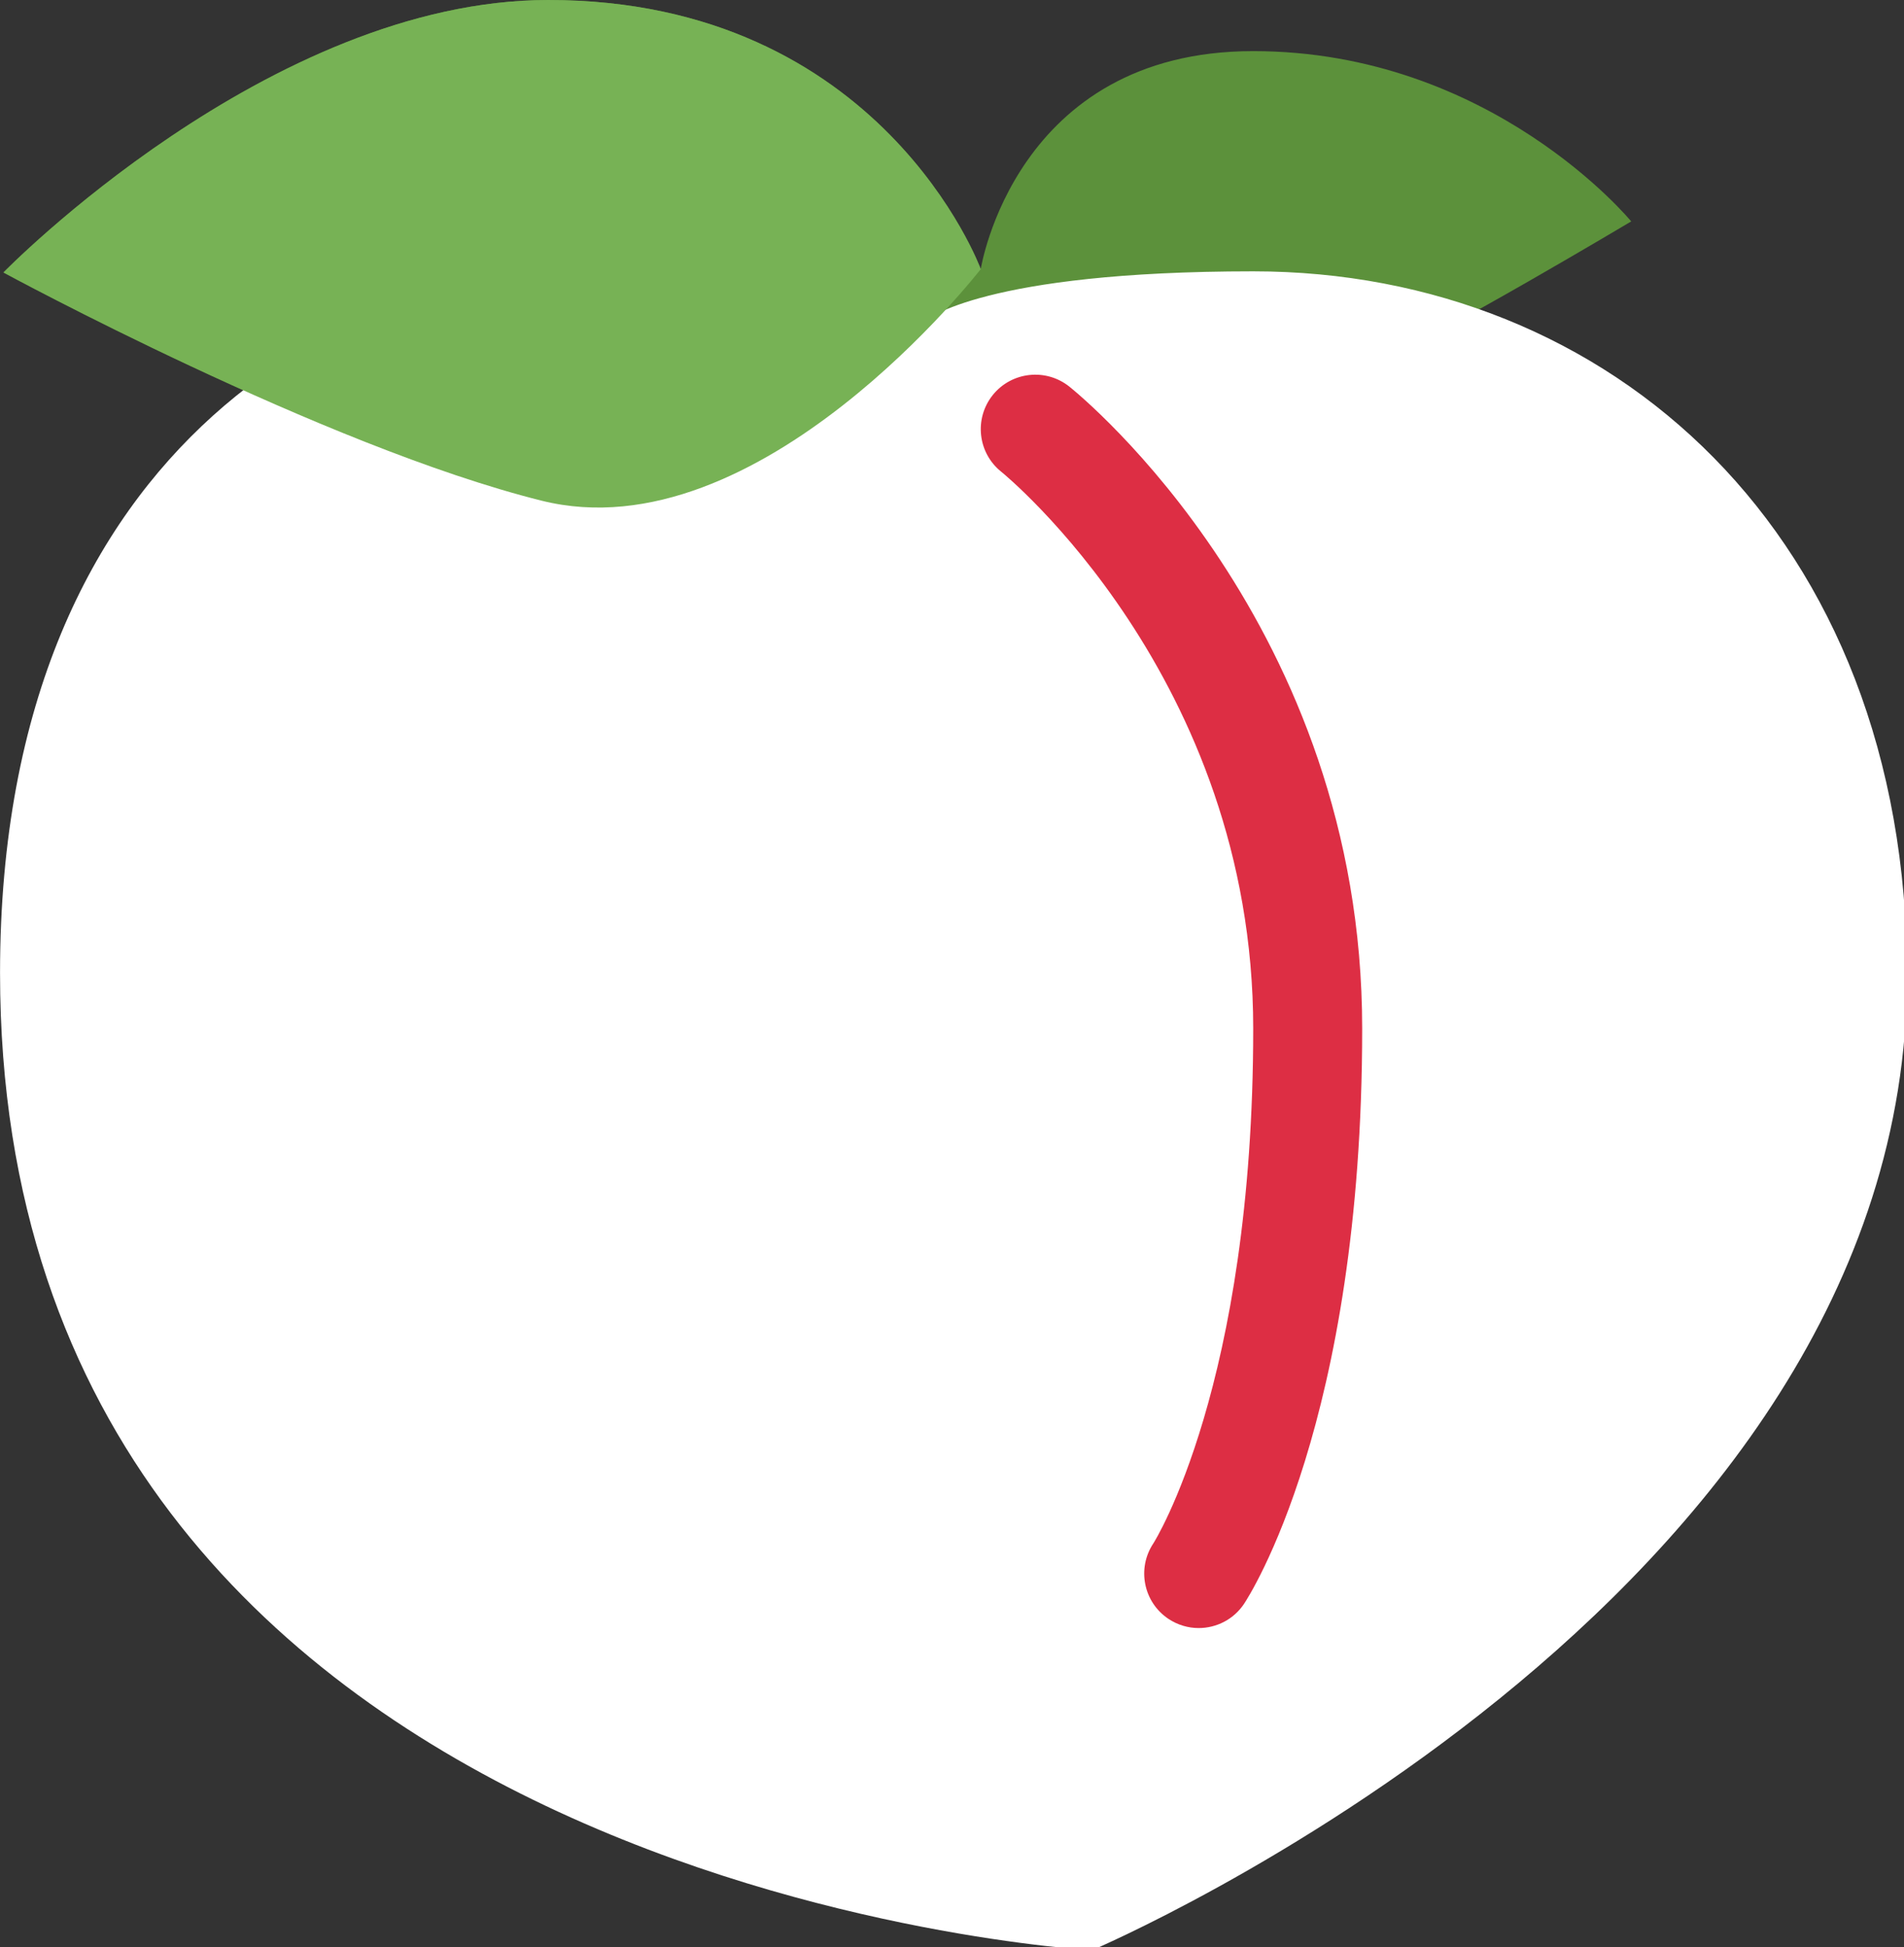 <?xml version="1.0" encoding="UTF-8" standalone="no"?>
<!-- Created with Inkscape (http://www.inkscape.org/) -->

<svg
   xmlns:dc="http://purl.org/dc/elements/1.1/"
   xmlns:cc="http://creativecommons.org/ns#"
   xmlns:rdf="http://www.w3.org/1999/02/22-rdf-syntax-ns#"
   xmlns:svg="http://www.w3.org/2000/svg"
   xmlns="http://www.w3.org/2000/svg"
   xmlns:sodipodi="http://sodipodi.sourceforge.net/DTD/sodipodi-0.dtd"
   xmlns:inkscape="http://www.inkscape.org/namespaces/inkscape"
   width="132.487mm"
   height="135.467mm"
   viewBox="0 0 132.487 135.467"
   version="1.1"
   id="svg8"
   inkscape:version="0.92.2 5c3e80d, 2017-08-06"
   sodipodi:docname="peachwhite.svg">
  <rect x="0" y="0" width="132.487" height="135.467" fill="#333333" stroke="none"/>
  <defs
     id="defs2" />
  <sodipodi:namedview
     id="base"
     pagecolor="#ffffff"
     bordercolor="#666666"
     borderopacity="1.0"
     inkscape:pageopacity="0.0"
     inkscape:pageshadow="2"
     inkscape:zoom="0.35"
     inkscape:cx="-161.05857"
     inkscape:cy="267.42857"
     inkscape:document-units="mm"
     inkscape:current-layer="g4651"
     showgrid="false"
     fit-margin-top="0"
     fit-margin-left="0"
     fit-margin-right="0"
     fit-margin-bottom="0"
     inkscape:window-width="1280"
     inkscape:window-height="755"
     inkscape:window-x="0"
     inkscape:window-y="1"
     inkscape:window-maximized="1" />
  <g
     inkscape:label="Layer 1"
     inkscape:groupmode="layer"
     id="layer1"
     transform="translate(-31.274,-53.886)">
    <g
       id="g4651"
       transform="matrix(0.265,0,0,0.265,29.785,53.886)">
      <path
         id="path4587"
         d="M 6.523,71.534 C 6.523,71.534 76.269,0 149.592,0 c 87.63,0 113.553,70.648 113.553,70.648 0,0 8.942,-57.227 71.534,-57.227 62.592,0 99.261,44.709 99.261,44.709 0,0 -50.976,30.387 -66.169,36.654 C 327.697,111.28 205.03,145.745 147.803,131.438 90.576,117.145 6.523,71.534 6.523,71.534"
         style="fill:#5c913b"
         inkscape:connector-curvature="0" />
      <path
         id="path4589"
         d="m 248.847,84.053 c 0,0 14.908,-12.819 85.841,-12.819 93.595,0 171.682,68.859 171.682,184.945 C 506.37,421.151 292.368,512 292.368,512 292.368,512 5.63,496.563 5.63,255.406 c 0,-142.482 96.571,-185.66 157.376,-185.66 70.932,0 85.841,14.307 85.841,14.307"
         style="fill:#ffffff"
         inkscape:connector-curvature="0" />
      <path
         id="path4591"
         d="M 6.523,71.534 C 6.523,71.534 76.269,0 149.592,0 c 87.63,0 113.553,70.648 113.553,70.648 0,0 -58.114,75.096 -115.342,60.789 C 90.576,117.145 6.523,71.534 6.523,71.534"
         style="fill:#77b255"
         inkscape:connector-curvature="0" />
      <path
         id="path4593"
         d="m 320.366,427.418 c -2.718,0 -5.48,-0.787 -7.926,-2.404 -6.581,-4.392 -8.355,-13.262 -3.963,-19.843 0.215,-0.315 26.21,-41.59 26.21,-135.128 0,-92.208 -65.497,-145.672 -66.169,-146.202 -6.167,-4.936 -7.168,-13.934 -2.232,-20.116 4.936,-6.152 13.934,-7.153 20.116,-2.232 3.133,2.518 76.899,62.736 76.899,168.55 0,103.296 -29.744,149.106 -31.017,151.009 -2.746,4.134 -7.296,6.366 -11.918,6.366"
         style="fill:#dd2e44"
         inkscape:connector-curvature="0" />
      <g
         id="g4595" />
      <g
         id="g4597" />
      <g
         id="g4599" />
      <g
         id="g4601" />
      <g
         id="g4603" />
      <g
         id="g4605" />
      <g
         id="g4607" />
      <g
         id="g4609" />
      <g
         id="g4611" />
      <g
         id="g4613" />
      <g
         id="g4615" />
      <g
         id="g4617" />
      <g
         id="g4619" />
      <g
         id="g4621" />
      <g
         id="g4623" />
    </g>
  </g>
</svg>
